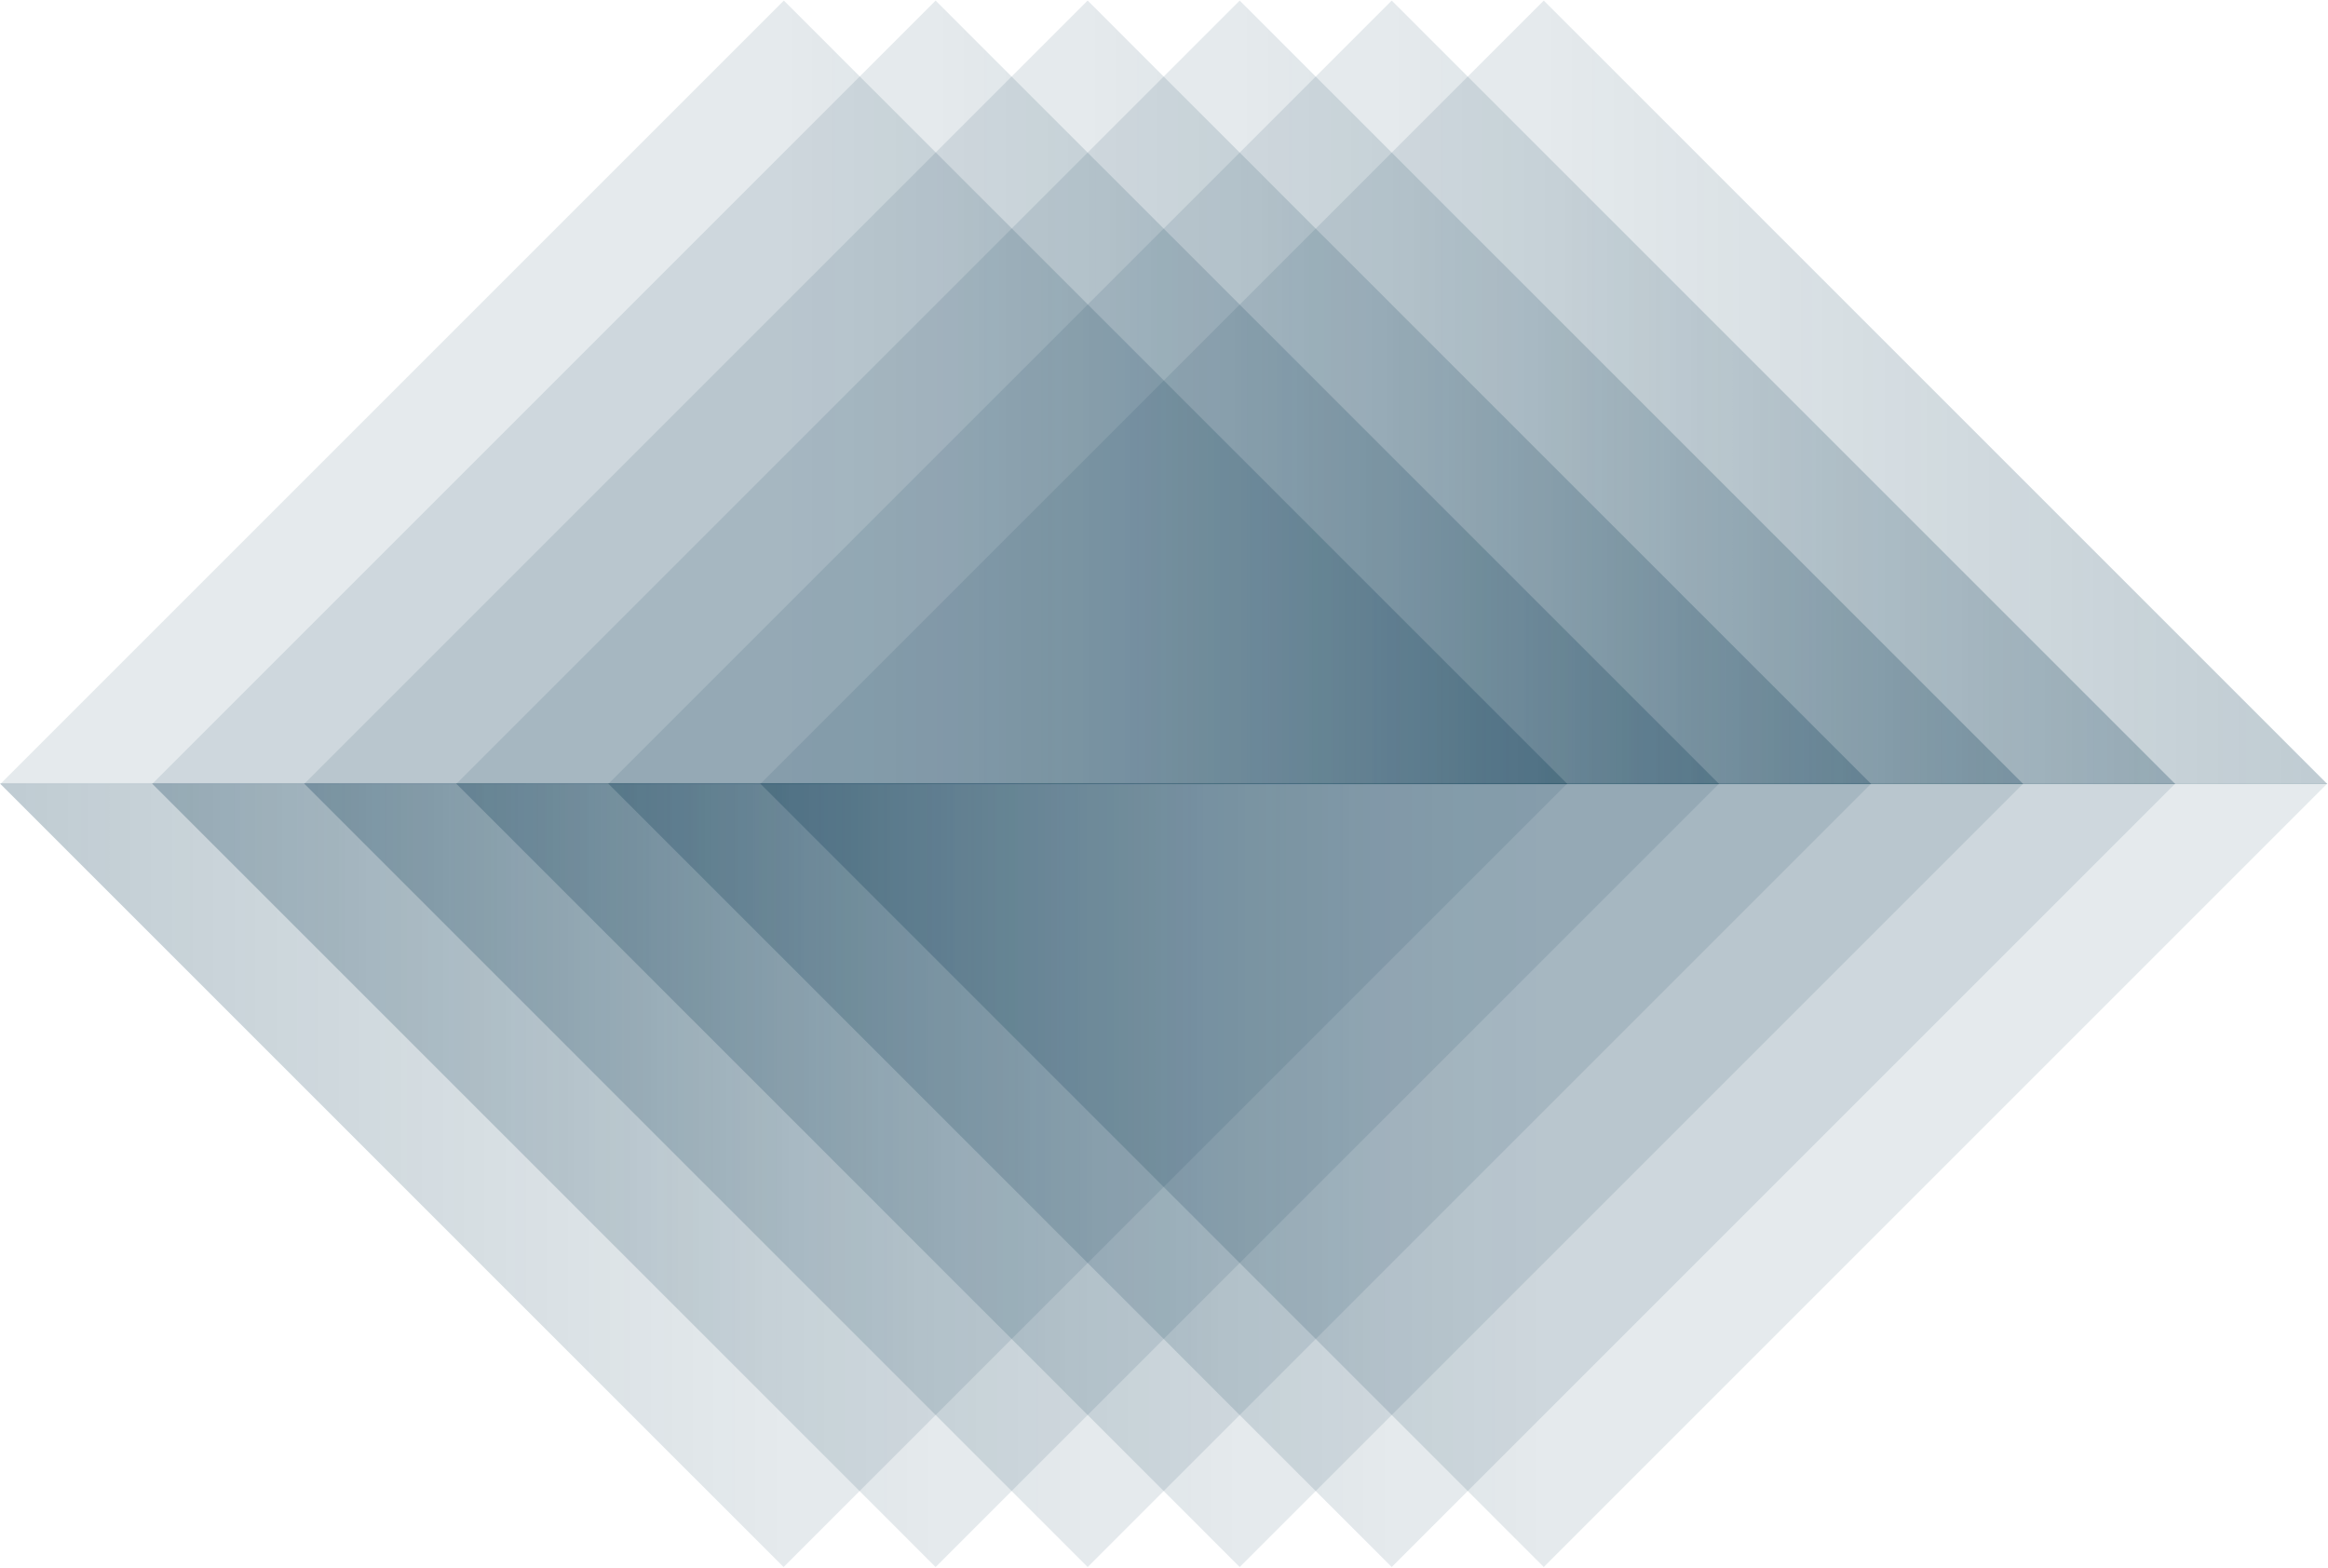 <svg xmlns="http://www.w3.org/2000/svg" width="1914" height="1289" fill="none"><path fill="url(#a)" d="M125 644.7 769.23.47l644.24 644.23H125Z"/><path fill="url(#b)" d="M250 644.7 894.23.47l644.24 644.23H250Z"/><path fill="url(#c)" d="M.23 644.7 644.47.47 1288.7 644.7H.23Z"/><path fill="url(#d)" d="M375 644.7 1019.23.47l644.24 644.23H375Z"/><path fill="url(#e)" d="M500 644.7 1144.23.47l644.24 644.23H500Z"/><path fill="url(#f)" d="M625 644.7 1269.23.47l644.24 644.23H625Z"/><path fill="url(#g)" d="m1788.47 644.23-644.24 644.24L500 644.23h1288.47Z"/><path fill="url(#h)" d="m1663.47 644.23-644.24 644.24L375 644.23h1288.47Z"/><path fill="url(#i)" d="m1913.47 644.23-644.24 644.24L625 644.23h1288.47Z"/><path fill="url(#j)" d="m1538.47 644.23-644.24 644.24L250 644.23h1288.47Z"/><path fill="url(#k)" d="m1413.47 644.23-644.24 644.24L125 644.23h1288.47Z"/><path fill="url(#l)" d="m1288.47 644.23-644.24 644.24L0 644.23h1288.47Z"/><defs><linearGradient id="a" x1="758.19" x2="1413.47" y1="0" y2="0" gradientUnits="userSpaceOnUse"><stop offset="0" stop-color="#00314C" stop-opacity=".1"/><stop offset="1" stop-color="#00314C" stop-opacity=".25"/></linearGradient><linearGradient id="b" x1="883.19" x2="1538.47" y1="0" y2="0" gradientUnits="userSpaceOnUse"><stop offset="0" stop-color="#00314C" stop-opacity=".1"/><stop offset="1" stop-color="#00314C" stop-opacity=".25"/></linearGradient><linearGradient id="c" x1="633.42" x2="1288.7" y1="0" y2="0" gradientUnits="userSpaceOnUse"><stop offset="0" stop-color="#00314C" stop-opacity=".1"/><stop offset="1" stop-color="#00314C" stop-opacity=".25"/></linearGradient><linearGradient id="d" x1="1008.19" x2="1663.47" y1="0" y2="0" gradientUnits="userSpaceOnUse"><stop offset="0" stop-color="#00314C" stop-opacity=".1"/><stop offset="1" stop-color="#00314C" stop-opacity=".25"/></linearGradient><linearGradient id="e" x1="1133.19" x2="1788.47" y1="0" y2="0" gradientUnits="userSpaceOnUse"><stop offset="0" stop-color="#00314C" stop-opacity=".1"/><stop offset="1" stop-color="#00314C" stop-opacity=".25"/></linearGradient><linearGradient id="f" x1="1258.19" x2="1913.47" y1="0" y2="0" gradientUnits="userSpaceOnUse"><stop offset="0" stop-color="#00314C" stop-opacity=".1"/><stop offset="1" stop-color="#00314C" stop-opacity=".25"/></linearGradient><linearGradient id="g" x1="1155.28" x2="500" y1="0" y2="0" gradientUnits="userSpaceOnUse"><stop offset="0" stop-color="#00314C" stop-opacity=".1"/><stop offset="1" stop-color="#00314C" stop-opacity=".25"/></linearGradient><linearGradient id="h" x1="1030.28" x2="375" y1="0" y2="0" gradientUnits="userSpaceOnUse"><stop offset="0" stop-color="#00314C" stop-opacity=".1"/><stop offset="1" stop-color="#00314C" stop-opacity=".25"/></linearGradient><linearGradient id="i" x1="1280.28" x2="625" y1="0" y2="0" gradientUnits="userSpaceOnUse"><stop offset="0" stop-color="#00314C" stop-opacity=".1"/><stop offset="1" stop-color="#00314C" stop-opacity=".25"/></linearGradient><linearGradient id="j" x1="905.28" x2="250" y1="0" y2="0" gradientUnits="userSpaceOnUse"><stop offset="0" stop-color="#00314C" stop-opacity=".1"/><stop offset="1" stop-color="#00314C" stop-opacity=".25"/></linearGradient><linearGradient id="k" x1="780.28" x2="125" y1="0" y2="0" gradientUnits="userSpaceOnUse"><stop offset="0" stop-color="#00314C" stop-opacity=".1"/><stop offset="1" stop-color="#00314C" stop-opacity=".25"/></linearGradient><linearGradient id="l" x1="655.28" x2="0" y1="0" y2="0" gradientUnits="userSpaceOnUse"><stop offset="0" stop-color="#00314C" stop-opacity=".1"/><stop offset="1" stop-color="#00314C" stop-opacity=".25"/></linearGradient></defs></svg>